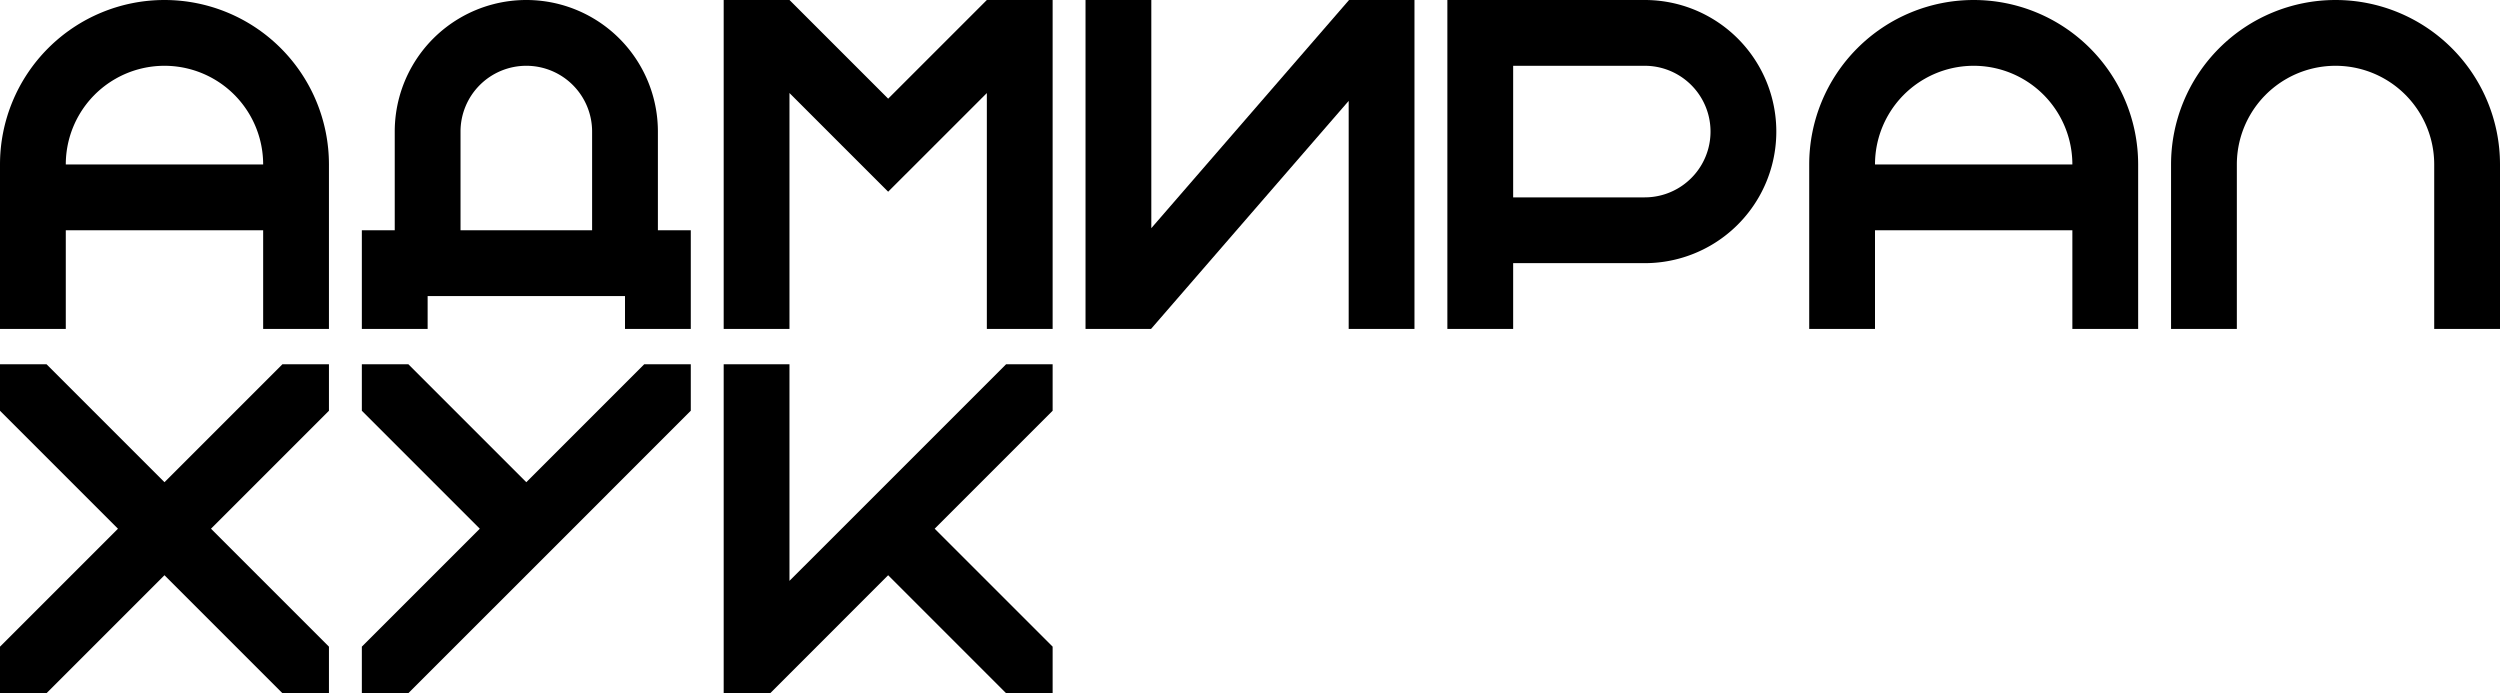 <svg xmlns="http://www.w3.org/2000/svg" viewBox="0 0 760 210.73"><title>адмиралхук</title><path d="M50,0A50.005,50.005,0,0,0,0,50v50H20V70H80v30h20V50A50.005,50.005,0,0,0,50,0ZM20,50a30,30,0,0,1,60,0Z"/><path d="M600,0a50.005,50.005,0,0,0-50,50v50h20V70h60v30h20V50A50.005,50.005,0,0,0,600,0ZM570,50a30,30,0,0,1,60,0Z"/><path d="M500,0H440V100h20V80h40a40,40,0,0,0,0-80Zm0,60H460V20h40a20,20,0,0,1,0,40Z"/><path d="M200,70V40a40,40,0,0,0-80,0V70H110v30h20V90h60v10h20V70ZM160,20a19.994,19.994,0,0,1,20,20V70H140V40A19.994,19.994,0,0,1,160,20Z"/><polygon points="320 0 320 100 300 100 300 28.28 284.14 44.14 270 58.28 255.85 44.14 240 28.28 240 100 220 100 220 0 240 0 270 30 300 0 320 0"/><polygon points="340 99.9 340 100 339.91 100 340 99.9"/><polygon points="430 0 430 100 410 100 410 30.67 350 99.9 349.91 100 330 100 330 0 350 0 350 69.36 410 0.13 410.12 0 430 0"/><path d="M760,50v50H740V50a30,30,0,0,0-60,0v50H660V50a50,50,0,0,1,100,0Z"/><polygon points="100 124.869 64.14 160.73 100 196.59 100 210.73 85.86 210.73 50 174.869 14.14 210.73 0 210.73 0 196.59 35.86 160.73 0 124.869 0 110.73 14.14 110.73 50 146.59 85.86 110.73 100 110.73 100 124.869"/><polygon points="210 110.73 210 124.859 174.14 160.73 160 174.869 124.13 210.73 110 210.73 110 196.579 145.86 160.73 110 124.869 110 110.73 124.14 110.73 160 146.589 195.85 110.73 210 110.73"/><polygon points="320 124.87 284.14 160.73 320 196.579 320 210.73 305.85 210.73 270 174.87 240 204.879 234.15 210.73 220 210.73 220 110.73 240 110.73 240 176.579 255.86 160.73 305.86 110.73 320 110.73 320 124.87"/></svg>
